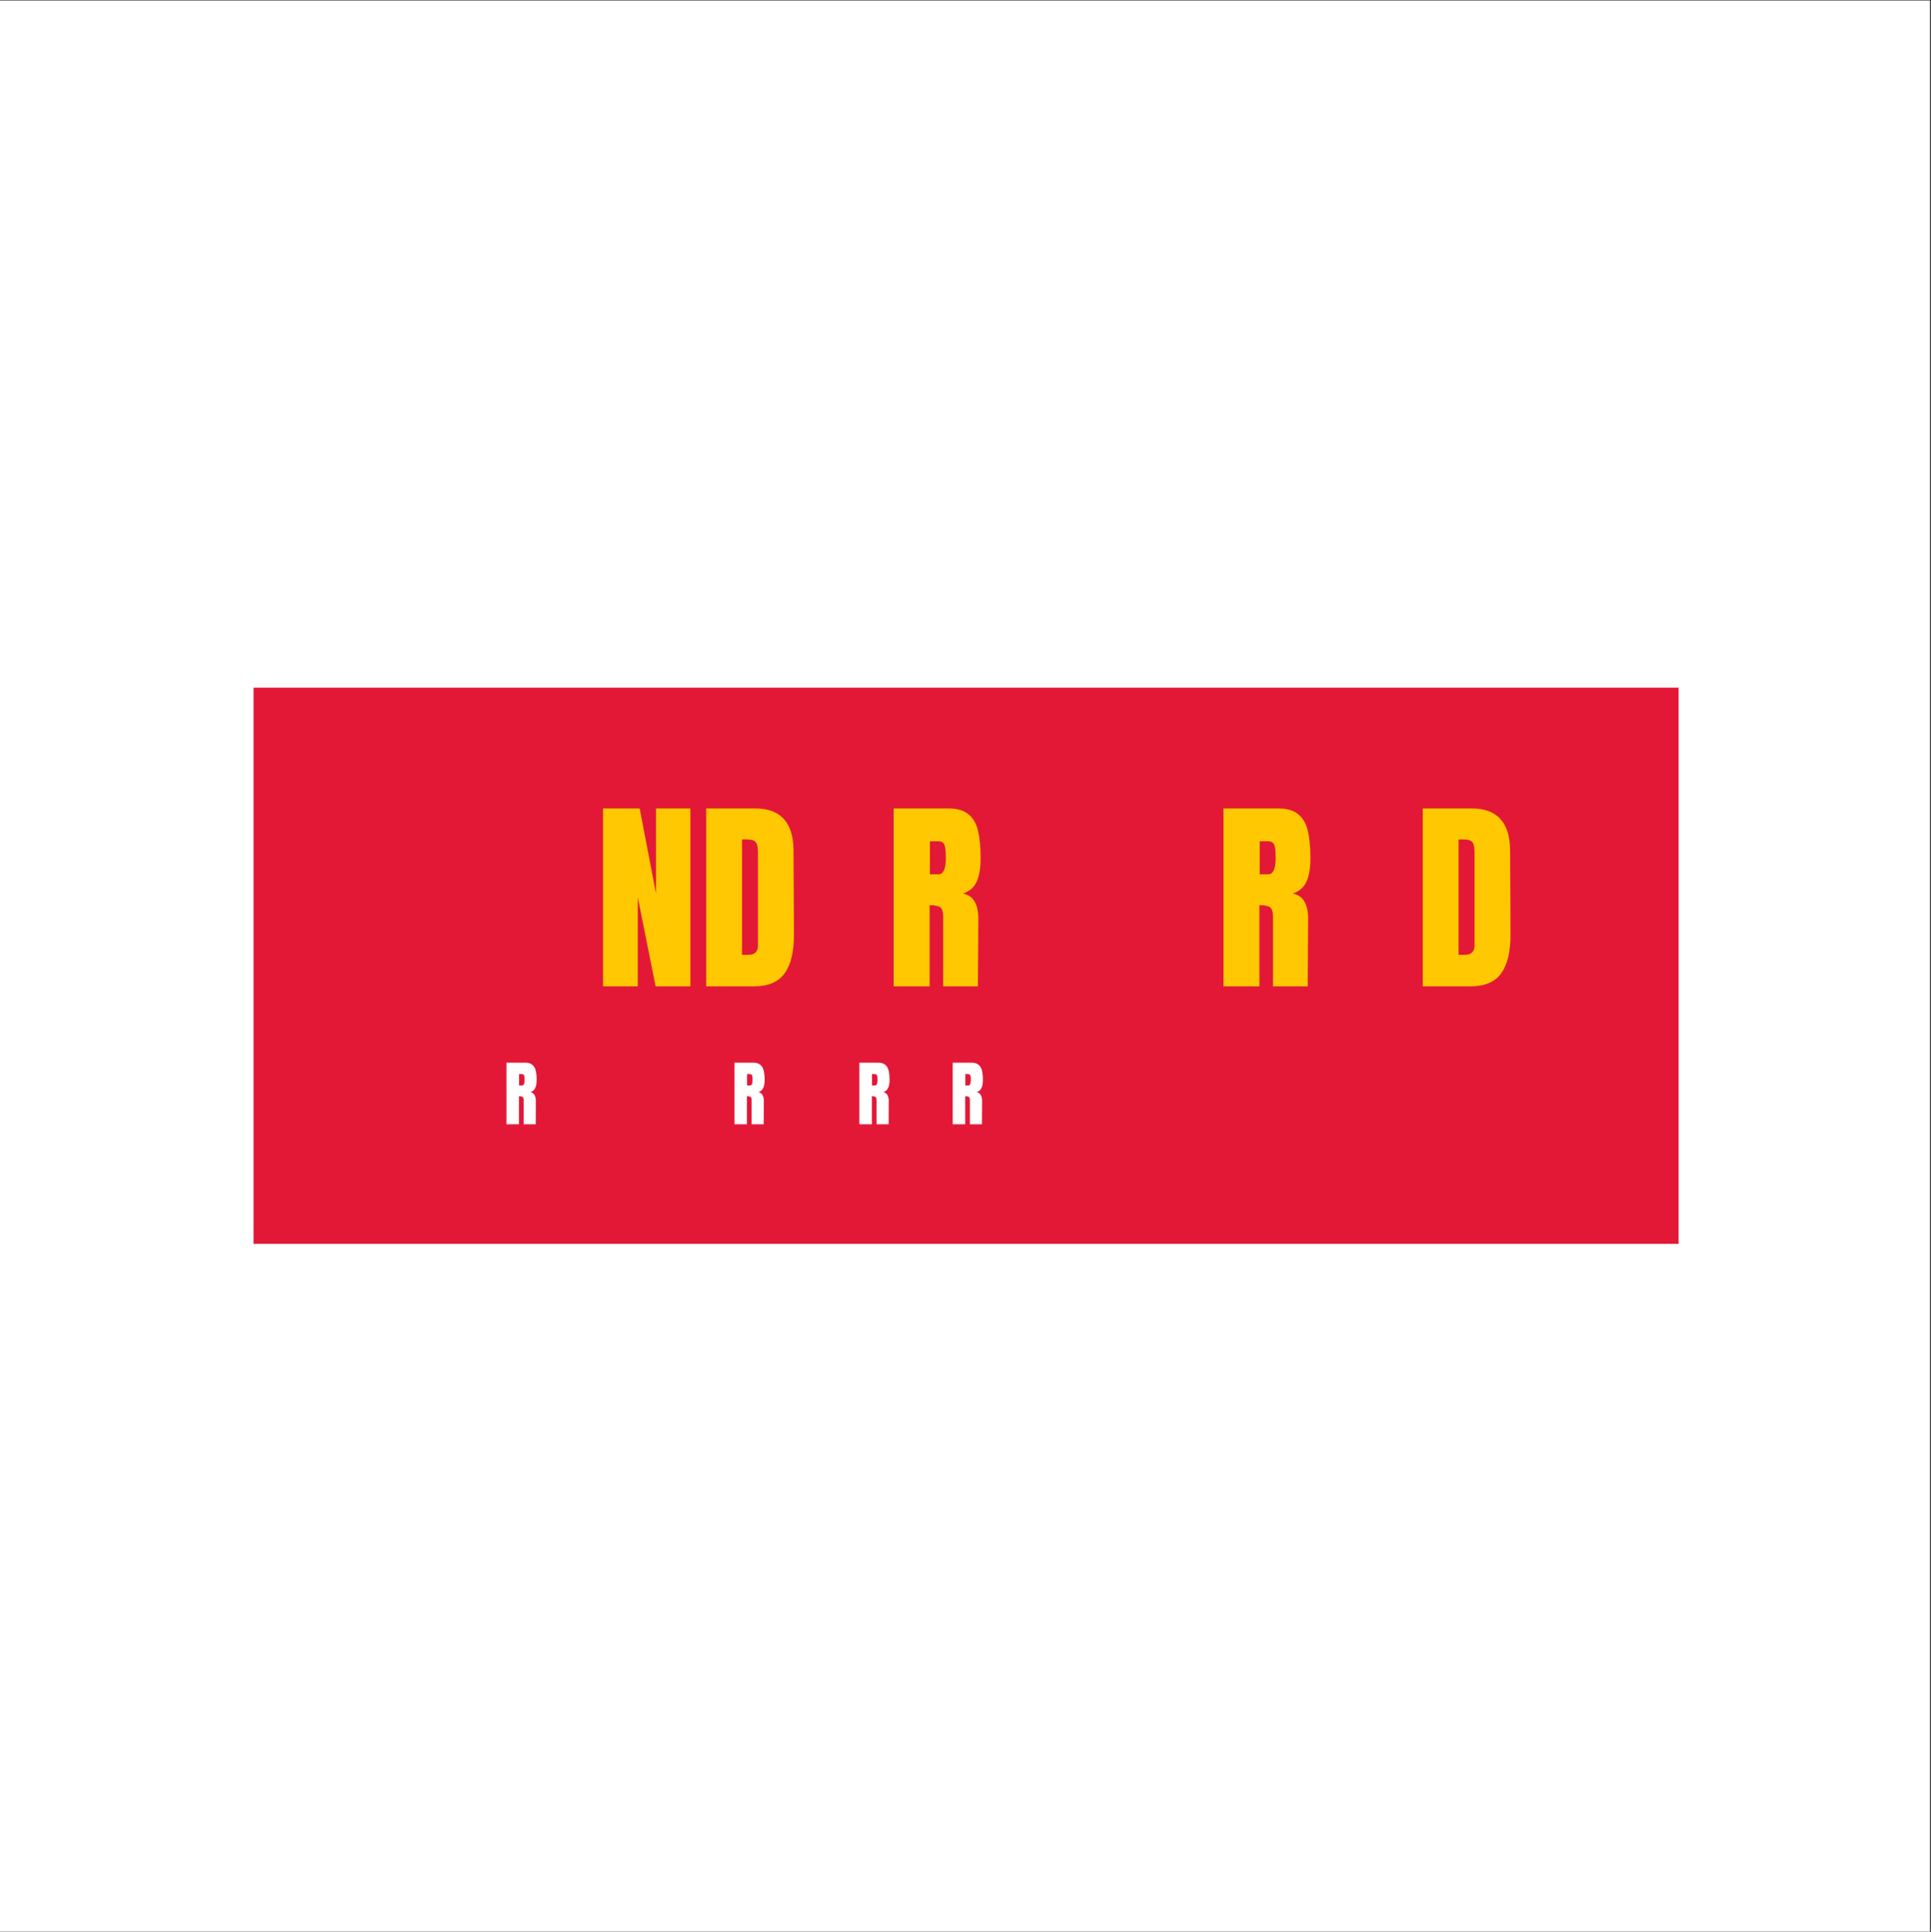 <?xml version="1.0" encoding="iso-8859-1"?>
<svg xmlns="http://www.w3.org/2000/svg" xmlns:xlink="http://www.w3.org/1999/xlink" width="224.88pt" height="225pt" viewBox="0 0 224.88 225" version="1.2">
	
	

	
	<rect x="0" y="0" width="224.88" height="225" fill="#333333" stroke="none"/>
	
	

	
	<defs>
		
		

		
		<g>
			
			

			
			<symbol overflow="visible" id="glyph0-0">
				

				

			</symbol>
			
			

			
			<symbol overflow="visible" id="glyph0-1">
				

				

			</symbol>
			
			

			
			<symbol overflow="visible" id="glyph0-2">
				

				

			</symbol>
			
			

			
			<symbol overflow="visible" id="glyph0-3">
				
				

				
				<path style="stroke:none;" d="M 0.922 0 L 0.922 -20.719 L 5.188 -20.719 L 7.094 -10.812 L 7.094 -20.719 L 11.094 -20.719 L 11.094 0 L 7.047 0 L 4.969 -10.375 L 4.969 0 Z M 0.922 0 " animation_id="0"/>
				
				

			
			</symbol>
			
			

			
			<symbol overflow="visible" id="glyph0-4">
				
				

				
				<path style="stroke:none;" d="M 0.922 -20.719 L 6.641 -20.719 C 8.117 -20.719 9.227 -20.305 9.969 -19.484 C 10.707 -18.672 11.082 -17.457 11.094 -15.844 L 11.141 -6.156 C 11.16 -4.113 10.805 -2.578 10.078 -1.547 C 9.359 -0.516 8.16 0 6.484 0 L 0.922 0 Z M 5.812 -3.672 C 6.57 -3.672 6.953 -4.039 6.953 -4.781 L 6.953 -15.469 C 6.953 -15.926 6.914 -16.27 6.844 -16.5 C 6.77 -16.738 6.633 -16.898 6.438 -16.984 C 6.25 -17.066 5.953 -17.109 5.547 -17.109 L 5.094 -17.109 L 5.094 -3.672 Z M 5.812 -3.672 " animation_id="1"/>
				
				

			
			</symbol>
			
			

			
			<symbol overflow="visible" id="glyph0-5">
				

				

			</symbol>
			
			

			
			<symbol overflow="visible" id="glyph0-6">
				
				

				
				<path style="stroke:none;" d="M 0.922 -20.719 L 7.281 -20.719 C 8.301 -20.719 9.086 -20.488 9.641 -20.031 C 10.191 -19.57 10.562 -18.926 10.75 -18.094 C 10.945 -17.27 11.047 -16.219 11.047 -14.938 C 11.047 -13.758 10.891 -12.836 10.578 -12.172 C 10.273 -11.516 9.75 -11.062 9 -10.812 C 9.625 -10.676 10.078 -10.359 10.359 -9.859 C 10.641 -9.367 10.781 -8.695 10.781 -7.844 L 10.734 0 L 6.688 0 L 6.688 -8.109 C 6.688 -8.68 6.57 -9.047 6.344 -9.203 C 6.113 -9.367 5.703 -9.453 5.109 -9.453 L 5.109 0 L 0.922 0 Z M 6.125 -13.047 C 6.707 -13.047 7 -13.676 7 -14.938 C 7 -15.477 6.973 -15.883 6.922 -16.156 C 6.867 -16.438 6.781 -16.629 6.656 -16.734 C 6.531 -16.836 6.348 -16.891 6.109 -16.891 L 5.141 -16.891 L 5.141 -13.047 Z M 6.125 -13.047 " animation_id="2"/>
				
				

			
			</symbol>
			
			

			
			<symbol overflow="visible" id="glyph0-7">
				

				

			</symbol>
			
			

			
			<symbol overflow="visible" id="glyph0-8">
				

				

			</symbol>
			
			

			
			<symbol overflow="visible" id="glyph0-9">
				

				

			</symbol>
			
			

			
			<symbol overflow="visible" id="glyph0-10">
				

				

			</symbol>
			
			

			
			<symbol overflow="visible" id="glyph1-0">
				

				

			</symbol>
			
			

			
			<symbol overflow="visible" id="glyph1-1">
				

				

			</symbol>
			
			

			
			<symbol overflow="visible" id="glyph1-2">
				

				

			</symbol>
			
			

			
			<symbol overflow="visible" id="glyph1-3">
				

				

			</symbol>
			
			

			
			<symbol overflow="visible" id="glyph1-4">
				
				

				
				<path style="stroke:none;" d="M 0.312 -7.172 L 2.516 -7.172 C 2.867 -7.172 3.141 -7.086 3.328 -6.922 C 3.523 -6.766 3.656 -6.539 3.719 -6.25 C 3.789 -5.969 3.828 -5.609 3.828 -5.172 C 3.828 -4.766 3.77 -4.445 3.656 -4.219 C 3.551 -3.988 3.367 -3.828 3.109 -3.734 C 3.328 -3.691 3.484 -3.582 3.578 -3.406 C 3.68 -3.238 3.734 -3.008 3.734 -2.719 L 3.719 0 L 2.312 0 L 2.312 -2.797 C 2.312 -3.004 2.27 -3.133 2.188 -3.188 C 2.113 -3.238 1.973 -3.266 1.766 -3.266 L 1.766 0 L 0.312 0 Z M 2.125 -4.516 C 2.32 -4.516 2.422 -4.734 2.422 -5.172 C 2.422 -5.359 2.41 -5.5 2.391 -5.594 C 2.379 -5.688 2.348 -5.75 2.297 -5.781 C 2.254 -5.82 2.191 -5.844 2.109 -5.844 L 1.781 -5.844 L 1.781 -4.516 Z M 2.125 -4.516 " animation_id="3"/>
				
				

			
			</symbol>
			
			

			
			<symbol overflow="visible" id="glyph1-5">
				

				

			</symbol>
			
			

			
			<symbol overflow="visible" id="glyph1-6">
				

				

			</symbol>
			
			

			
			<symbol overflow="visible" id="glyph1-7">
				

				

			</symbol>
			
			

			
			<symbol overflow="visible" id="glyph1-8">
				

				

			</symbol>
			
			

			
			<symbol overflow="visible" id="glyph1-9">
				

				

			</symbol>
			
			

			
			<symbol overflow="visible" id="glyph1-10">
				

				

			</symbol>
			
			

			
			<symbol overflow="visible" id="glyph1-11">
				

				

			</symbol>
			
			

			
			<symbol overflow="visible" id="glyph1-12">
				

				

			</symbol>
			
			

		
		</g>
		
		

		
		<clipPath id="clip1">
			
			
  
			
			<path d="M 0 0.059 L 224.762 0.059 L 224.762 224.938 L 0 224.938 Z M 0 0.059 " animation_id="4"/>
			
			

		
		</clipPath>
		
		

		
		<clipPath id="clip2">
			
			
  
			
			<path d="M 29.527 80.074 L 195.488 80.074 L 195.488 144.84 L 29.527 144.84 Z M 29.527 80.074 " animation_id="5"/>
			
			

		
		</clipPath>
		
		

	
	</defs>
	
	

	
	<g id="surface1">
		
		

		
		<g clip-path="url(#clip1)" clip-rule="nonzero">
			
			

			
			<path style=" stroke:none;fill-rule:nonzero;fill:rgb(100%,100%,100%);fill-opacity:1;" d="M 0 0.059 L 224.879 0.059 L 224.879 224.941 L 0 224.941 Z M 0 0.059 " animation_id="6"/>
			
			

		
		</g>
		
		

		
		<g clip-path="url(#clip2)" clip-rule="nonzero">
			
			

			
			<path style=" stroke:none;fill-rule:nonzero;fill:rgb(89.02%,9.409%,21.57%);fill-opacity:1;" d="M 29.527 80.074 L 195.488 80.074 L 195.488 144.84 L 29.527 144.84 Z M 29.527 80.074 " animation_id="7"/>
			
			

		
		</g>
		
		

		
		<g style="fill:rgb(100%,78.429%,0%);fill-opacity:1;">
			
			
  
			
			<use xlink:href="#glyph0-1" x="45.832" y="114.856"/>
			
			

		
		</g>
		
		

		
		<g style="fill:rgb(100%,78.429%,0%);fill-opacity:1;">
			
			
  
			
			<use xlink:href="#glyph0-2" x="57.87" y="114.856"/>
			
			

		
		</g>
		
		

		
		<g style="fill:rgb(100%,78.429%,0%);fill-opacity:1;">
			
			
  
			
			<use xlink:href="#glyph0-3" x="69.306" y="114.856"/>
			
			

		
		</g>
		
		

		
		<g style="fill:rgb(100%,78.429%,0%);fill-opacity:1;">
			
			
  
			
			<use xlink:href="#glyph0-4" x="81.32" y="114.856"/>
			
			

		
		</g>
		
		

		
		<g style="fill:rgb(100%,78.429%,0%);fill-opacity:1;">
			
			
  
			
			<use xlink:href="#glyph0-5" x="93.214" y="114.856"/>
			
			

		
		</g>
		
		

		
		<g style="fill:rgb(100%,78.429%,0%);fill-opacity:1;">
			
			
  
			
			<use xlink:href="#glyph0-6" x="103.154" y="114.856"/>
			
			

		
		</g>
		
		

		
		<g style="fill:rgb(100%,78.429%,0%);fill-opacity:1;">
			
			
  
			
			<use xlink:href="#glyph0-7" x="114.661" y="114.856"/>
			
			

		
		</g>
		
		

		
		<g style="fill:rgb(100%,78.429%,0%);fill-opacity:1;">
			
			
  
			
			<use xlink:href="#glyph0-8" x="124.215" y="114.856"/>
			
			

		
		</g>
		
		

		
		<g style="fill:rgb(100%,78.429%,0%);fill-opacity:1;">
			
			
  
			
			<use xlink:href="#glyph0-9" x="129.86" y="114.856"/>
			
			

		
		</g>
		
		

		
		<g style="fill:rgb(100%,78.429%,0%);fill-opacity:1;">
			
			
  
			
			<use xlink:href="#glyph0-6" x="141.561" y="114.856"/>
			
			

		
		</g>
		
		

		
		<g style="fill:rgb(100%,78.429%,0%);fill-opacity:1;">
			
			
  
			
			<use xlink:href="#glyph0-10" x="153.069" y="114.856"/>
			
			

		
		</g>
		
		

		
		<g style="fill:rgb(100%,78.429%,0%);fill-opacity:1;">
			
			
  
			
			<use xlink:href="#glyph0-4" x="164.77" y="114.856"/>
			
			

		
		</g>
		
		

		
		<g style="fill:rgb(100%,100%,100%);fill-opacity:1;">
			
			
  
			
			<use xlink:href="#glyph1-1" x="45.832" y="130.916"/>
			
			

		
		</g>
		
		

		
		<g style="fill:rgb(100%,100%,100%);fill-opacity:1;">
			
			
  
			
			<use xlink:href="#glyph1-2" x="50.011" y="130.916"/>
			
			

		
		</g>
		
		

		
		<g style="fill:rgb(100%,100%,100%);fill-opacity:1;">
			
			
  
			
			<use xlink:href="#glyph1-3" x="54.282" y="130.916"/>
			
			

		
		</g>
		
		

		
		<g style="fill:rgb(100%,100%,100%);fill-opacity:1;">
			
			
  
			
			<use xlink:href="#glyph1-4" x="58.67" y="130.916"/>
			
			

		
		</g>
		
		

		
		<g style="fill:rgb(100%,100%,100%);fill-opacity:1;">
			
			
  
			
			<use xlink:href="#glyph1-5" x="62.982" y="130.916"/>
			
			

		
		</g>
		
		

		
		<g style="fill:rgb(100%,100%,100%);fill-opacity:1;">
			
			
  
			
			<use xlink:href="#glyph1-1" x="66.619" y="130.916"/>
			
			

		
		</g>
		
		

		
		<g style="fill:rgb(100%,100%,100%);fill-opacity:1;">
			
			
  
			
			<use xlink:href="#glyph1-6" x="70.799" y="130.916"/>
			
			

		
		</g>
		
		

		
		<g style="fill:rgb(100%,100%,100%);fill-opacity:1;">
			
			
  
			
			<use xlink:href="#glyph1-7" x="77.072" y="130.916"/>
			
			

		
		</g>
		
		

		
		<g style="fill:rgb(100%,100%,100%);fill-opacity:1;">
			
			
  
			
			<use xlink:href="#glyph1-8" x="80.842" y="130.916"/>
			
			

		
		</g>
		
		

		
		<g style="fill:rgb(100%,100%,100%);fill-opacity:1;">
			
			
  
			
			<use xlink:href="#glyph1-4" x="85.221" y="130.916"/>
			
			

		
		</g>
		
		

		
		<g style="fill:rgb(100%,100%,100%);fill-opacity:1;">
			
			
  
			
			<use xlink:href="#glyph1-9" x="89.534" y="130.916"/>
			
			

		
		</g>
		
		

		
		<g style="fill:rgb(100%,100%,100%);fill-opacity:1;">
			
			
  
			
			<use xlink:href="#glyph1-10" x="91.82" y="130.916"/>
			
			

		
		</g>
		
		

		
		<g style="fill:rgb(100%,100%,100%);fill-opacity:1;">
			
			
  
			
			<use xlink:href="#glyph1-11" x="95.482" y="130.916"/>
			
			

		
		</g>
		
		

		
		<g style="fill:rgb(100%,100%,100%);fill-opacity:1;">
			
			
  
			
			<use xlink:href="#glyph1-4" x="99.769" y="130.916"/>
			
			

		
		</g>
		
		

		
		<g style="fill:rgb(100%,100%,100%);fill-opacity:1;">
			
			
  
			
			<use xlink:href="#glyph1-9" x="104.082" y="130.916"/>
			
			

		
		</g>
		
		

		
		<g style="fill:rgb(100%,100%,100%);fill-opacity:1;">
			
			
  
			
			<use xlink:href="#glyph1-2" x="106.368" y="130.916"/>
			
			

		
		</g>
		
		

		
		<g style="fill:rgb(100%,100%,100%);fill-opacity:1;">
			
			
  
			
			<use xlink:href="#glyph1-4" x="110.639" y="130.916"/>
			
			

		
		</g>
		
		

		
		<g style="fill:rgb(100%,100%,100%);fill-opacity:1;">
			
			
  
			
			<use xlink:href="#glyph1-3" x="114.952" y="130.916"/>
			
			

		
		</g>
		
		

		
		<g style="fill:rgb(100%,100%,100%);fill-opacity:1;">
			
			
  
			
			<use xlink:href="#glyph1-10" x="119.339" y="130.916"/>
			
			

		
		</g>
		
		

		
		<g style="fill:rgb(100%,100%,100%);fill-opacity:1;">
			
			
  
			
			<use xlink:href="#glyph1-12" x="123.001" y="130.916"/>
			
			

		
		</g>
		
		

		
		<g style="fill:rgb(100%,100%,100%);fill-opacity:1;">
			
			
  
			
			<use xlink:href="#glyph1-1" x="125.229" y="130.916"/>
			
			

		
		</g>
		
		

	
	</g>
	
	


</svg>
